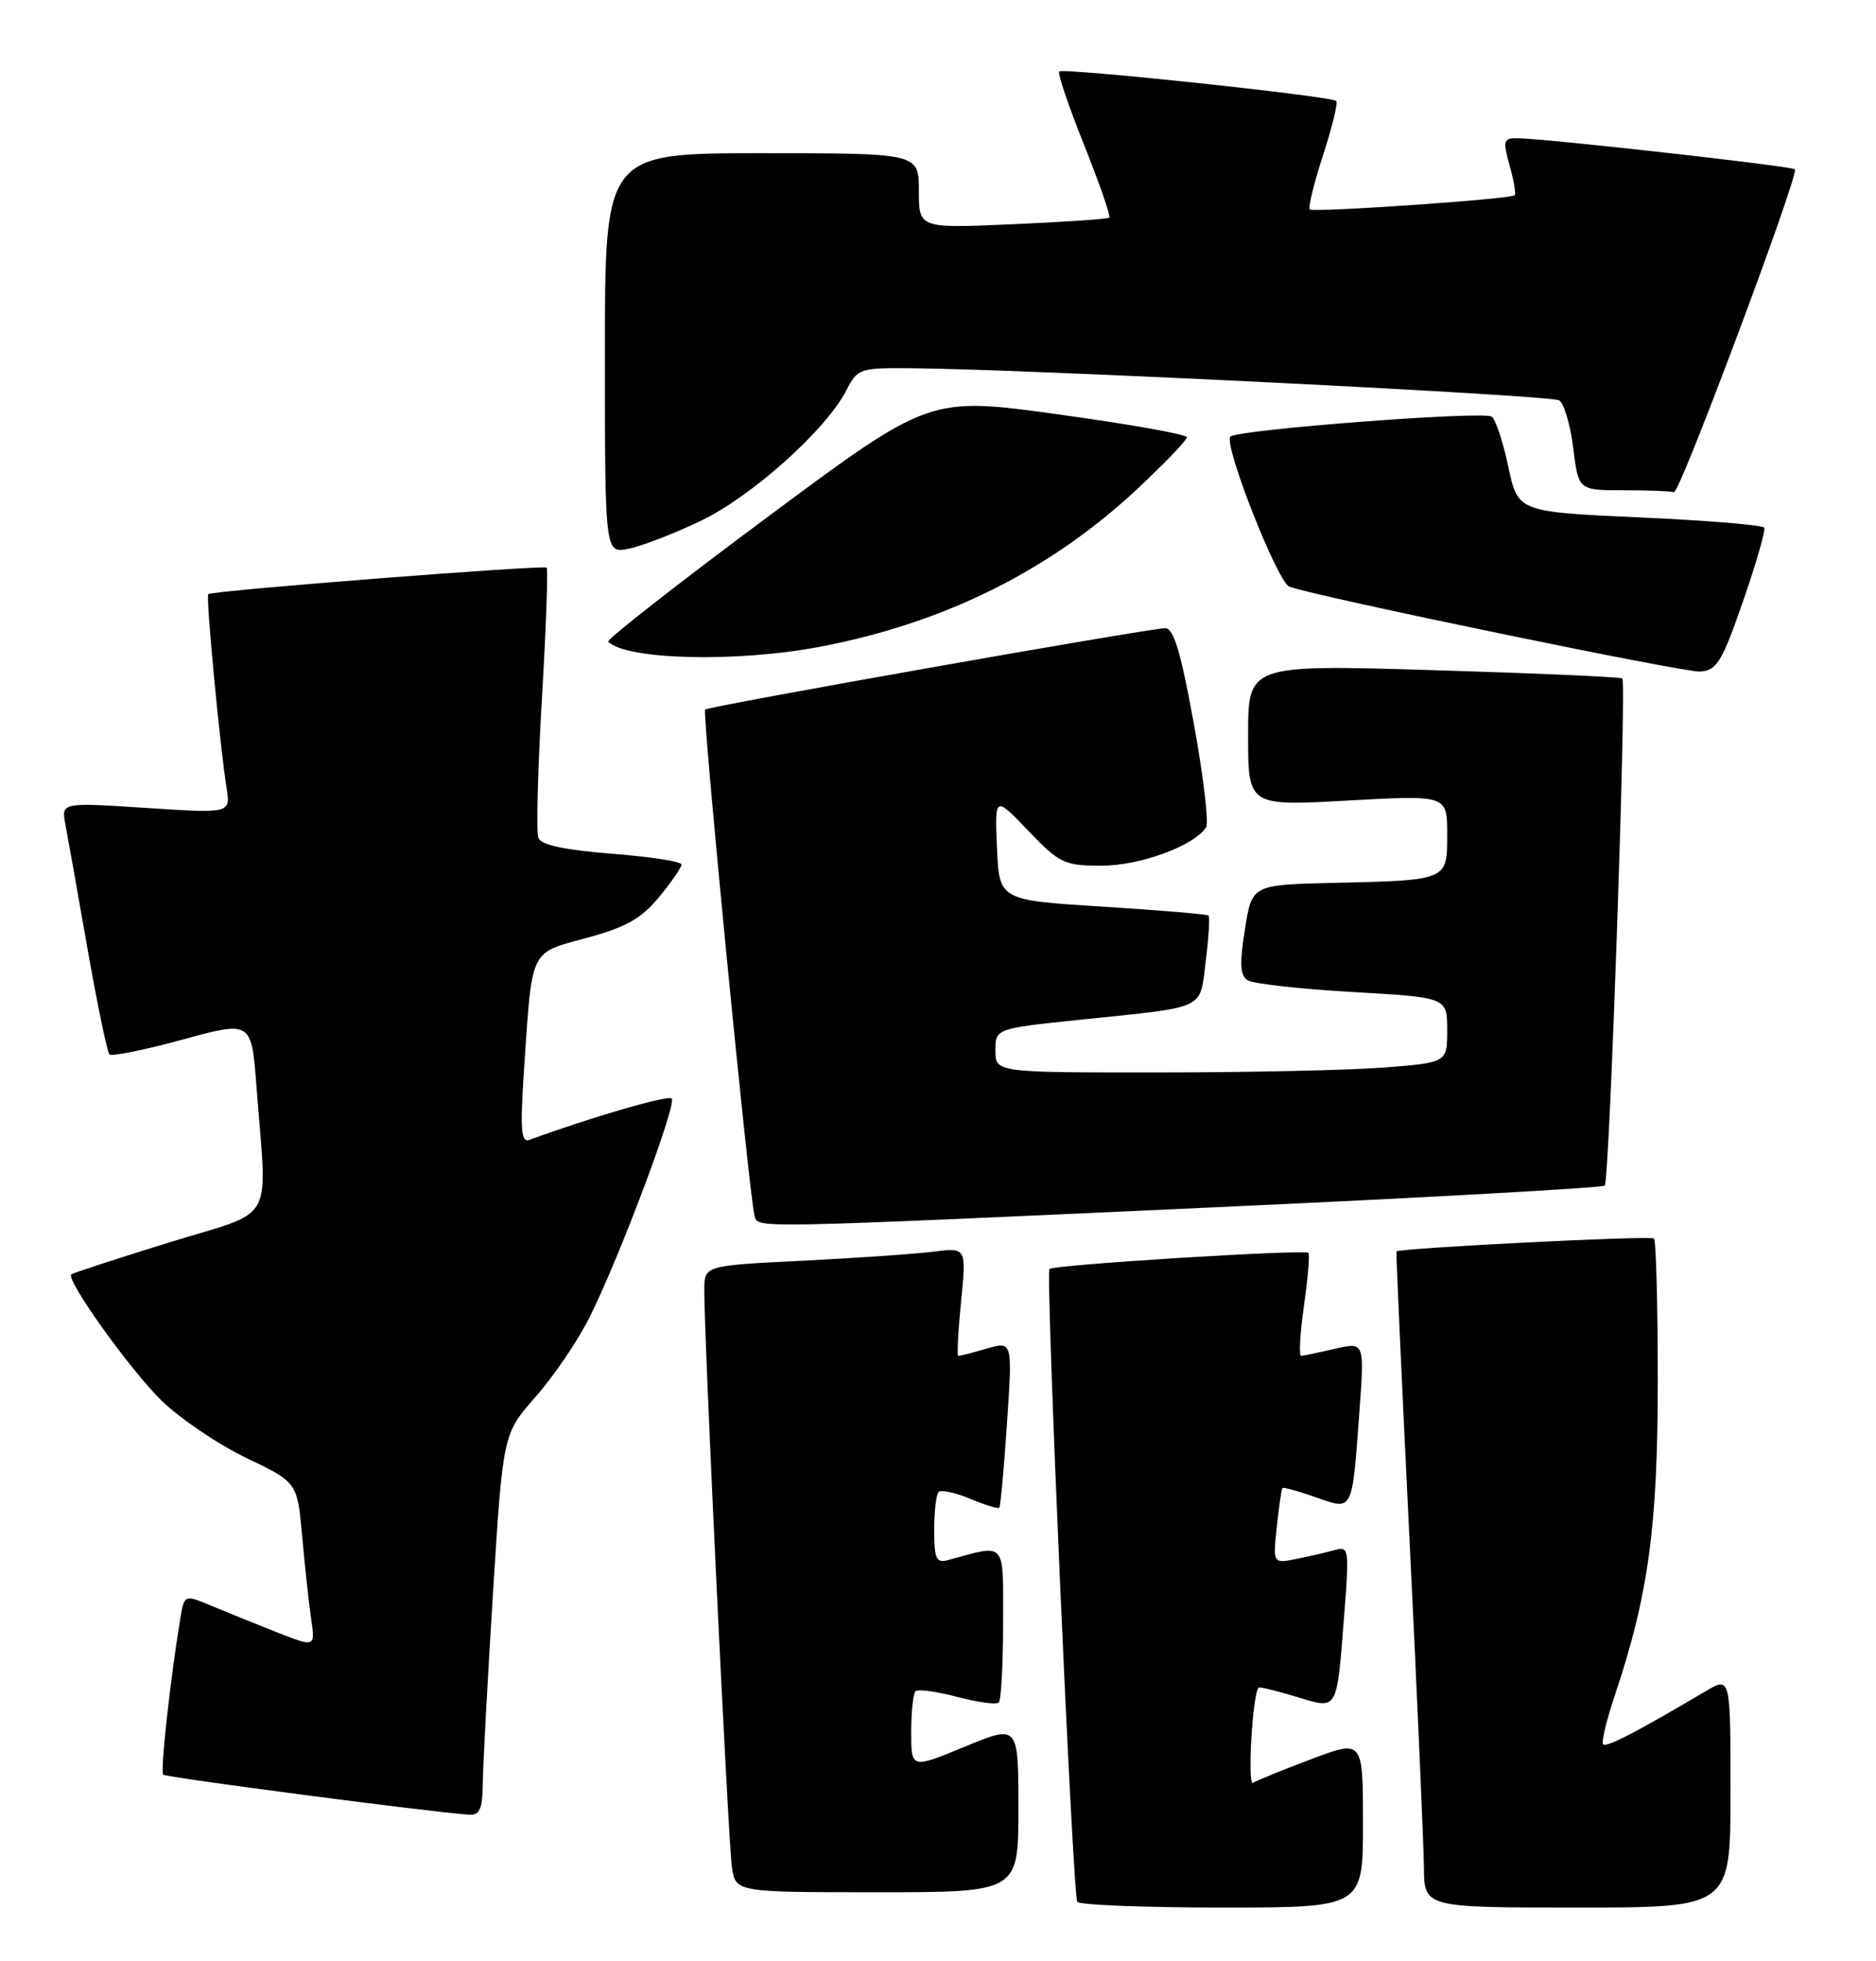 <?xml version="1.0" encoding="UTF-8" standalone="no"?>
<!DOCTYPE svg PUBLIC "-//W3C//DTD SVG 1.1//EN" "http://www.w3.org/Graphics/SVG/1.1/DTD/svg11.dtd" >
<svg xmlns="http://www.w3.org/2000/svg" xmlns:xlink="http://www.w3.org/1999/xlink" version="1.1" viewBox="0 0 245 256">
 <g >
 <path fill="currentColor"
d=" M 178.00 238.04 C 178.00 227.09 178.00 227.09 171.29 229.61 C 167.60 231.00 164.16 232.40 163.65 232.72 C 162.87 233.20 163.58 221.09 164.37 220.29 C 164.49 220.17 166.69 220.70 169.25 221.47 C 174.81 223.15 174.55 223.58 175.56 210.64 C 176.22 202.29 176.15 201.81 174.38 202.32 C 173.34 202.61 171.09 203.13 169.37 203.48 C 166.23 204.11 166.23 204.11 166.75 199.30 C 167.03 196.66 167.36 194.38 167.48 194.24 C 167.59 194.10 169.54 194.63 171.80 195.43 C 176.74 197.17 176.56 197.52 177.53 184.33 C 178.20 175.17 178.20 175.17 174.35 176.06 C 172.23 176.55 170.24 176.96 169.93 176.98 C 169.61 176.99 169.78 174.05 170.29 170.45 C 170.81 166.85 171.07 163.74 170.87 163.54 C 170.38 163.06 137.63 165.09 137.06 165.64 C 136.52 166.14 140.08 247.19 140.69 248.25 C 140.92 248.66 149.42 249.00 159.56 249.00 C 178.00 249.00 178.00 249.00 178.00 238.04 Z  M 226.00 233.92 C 226.00 218.84 226.00 218.84 222.75 220.76 C 213.80 226.06 209.80 228.13 209.37 227.70 C 209.11 227.45 209.79 224.59 210.87 221.37 C 215.26 208.30 216.50 199.30 216.50 180.33 C 216.50 170.34 216.28 161.94 216.00 161.67 C 215.59 161.26 182.78 162.91 182.37 163.36 C 182.30 163.44 183.07 180.38 184.08 201.00 C 185.09 221.62 185.93 240.86 185.96 243.75 C 186.00 249.00 186.00 249.00 206.00 249.00 C 226.00 249.00 226.00 249.00 226.00 233.92 Z  M 133.00 236.06 C 133.00 225.11 133.00 225.11 126.00 228.00 C 119.00 230.89 119.00 230.89 119.00 226.11 C 119.00 223.48 119.25 221.08 119.56 220.77 C 119.87 220.46 122.32 220.79 125.00 221.50 C 127.68 222.21 130.13 222.54 130.44 222.23 C 130.75 221.92 131.00 217.23 131.00 211.81 C 131.00 200.97 131.52 201.55 123.75 203.66 C 122.28 204.06 122.00 203.44 122.00 199.73 C 122.00 197.31 122.26 195.07 122.58 194.75 C 122.90 194.43 124.75 194.83 126.69 195.64 C 128.63 196.45 130.35 196.98 130.50 196.81 C 130.66 196.64 131.12 191.68 131.51 185.79 C 132.23 175.07 132.23 175.07 128.87 176.04 C 127.03 176.57 125.35 177.00 125.16 177.00 C 124.96 177.00 125.12 173.82 125.51 169.92 C 126.22 162.84 126.22 162.84 121.86 163.39 C 119.46 163.69 111.76 164.22 104.75 164.57 C 92.00 165.20 92.00 165.20 91.98 168.35 C 91.94 174.48 95.11 240.55 95.59 243.75 C 96.09 247.00 96.09 247.00 114.55 247.00 C 133.00 247.00 133.00 247.00 133.00 236.06 Z  M 63.05 232.75 C 63.08 230.41 63.68 219.20 64.39 207.83 C 65.69 187.16 65.69 187.16 69.95 182.33 C 72.29 179.67 75.45 175.03 76.97 172.00 C 80.87 164.23 88.43 144.10 87.72 143.39 C 87.25 142.91 76.93 145.92 69.15 148.79 C 68.04 149.20 67.91 147.50 68.45 139.40 C 69.51 123.67 69.13 124.46 76.62 122.43 C 81.74 121.04 83.75 119.91 86.06 117.11 C 87.68 115.15 89.00 113.23 89.00 112.85 C 89.00 112.46 84.91 111.83 79.92 111.44 C 73.71 110.95 70.67 110.30 70.31 109.37 C 70.02 108.62 70.23 100.47 70.77 91.26 C 71.31 82.04 71.59 74.32 71.39 74.10 C 71.05 73.71 27.83 77.09 27.20 77.55 C 26.86 77.80 28.72 97.44 29.59 102.84 C 30.12 106.18 30.12 106.18 19.06 105.46 C 8.00 104.74 8.00 104.74 8.54 107.62 C 8.84 109.20 10.14 116.48 11.42 123.80 C 12.71 131.11 14.00 137.33 14.29 137.63 C 14.59 137.92 18.88 137.06 23.84 135.70 C 32.84 133.24 32.84 133.24 33.50 141.87 C 34.88 160.18 36.21 157.82 22.07 162.19 C 15.23 164.31 9.49 166.18 9.31 166.35 C 8.59 167.08 16.98 178.80 21.08 182.81 C 23.51 185.18 28.50 188.55 32.17 190.31 C 38.83 193.50 38.83 193.50 39.46 200.50 C 39.80 204.35 40.33 209.20 40.63 211.27 C 41.18 215.04 41.18 215.04 36.14 213.06 C 33.37 211.96 29.52 210.41 27.58 209.60 C 24.07 208.13 24.07 208.13 23.54 211.31 C 22.22 219.33 20.92 231.25 21.31 231.65 C 21.68 232.02 55.91 236.50 61.25 236.88 C 62.65 236.98 63.01 236.16 63.05 232.75 Z  M 158.27 157.61 C 186.19 156.34 209.28 155.05 209.58 154.76 C 210.19 154.14 212.44 89.10 211.87 88.56 C 211.67 88.37 200.59 87.88 187.25 87.48 C 163.00 86.75 163.00 86.75 163.00 95.98 C 163.00 105.22 163.00 105.22 176.00 104.50 C 189.00 103.78 189.00 103.78 189.00 108.87 C 189.00 114.97 189.18 114.90 174.00 115.25 C 163.50 115.50 163.50 115.50 162.58 121.33 C 161.86 125.84 161.95 127.35 162.95 127.97 C 163.67 128.41 169.82 129.10 176.63 129.49 C 189.00 130.20 189.00 130.20 189.00 134.45 C 189.00 138.70 189.00 138.70 180.75 139.35 C 176.21 139.70 162.94 139.99 151.25 139.99 C 130.00 140.00 130.00 140.00 130.00 137.13 C 130.00 134.26 130.00 134.26 141.25 133.09 C 157.76 131.38 156.66 131.91 157.47 125.43 C 157.85 122.35 158.02 119.69 157.83 119.51 C 157.65 119.34 151.43 118.81 144.00 118.35 C 130.50 117.50 130.50 117.50 130.20 110.68 C 129.91 103.87 129.91 103.87 134.28 108.43 C 138.38 112.71 138.99 113.00 143.87 113.00 C 148.91 113.00 156.03 110.38 157.52 107.97 C 157.88 107.39 157.16 101.31 155.91 94.46 C 154.23 85.19 153.28 82.00 152.19 82.00 C 150.16 82.00 92.60 92.17 92.09 92.62 C 91.67 93.00 97.88 156.56 98.55 158.75 C 99.04 160.34 97.77 160.37 158.27 157.61 Z  M 227.63 78.50 C 229.35 73.55 230.60 69.22 230.40 68.88 C 230.20 68.54 222.88 67.93 214.14 67.54 C 198.23 66.82 198.23 66.82 196.97 60.88 C 196.28 57.61 195.30 54.69 194.80 54.38 C 193.59 53.63 161.73 56.07 160.69 56.99 C 159.71 57.87 166.83 76.00 168.39 76.58 C 171.77 77.85 219.90 87.79 222.00 87.66 C 224.21 87.52 224.86 86.47 227.63 78.50 Z  M 107.05 84.43 C 123.30 81.35 137.15 74.46 148.53 63.82 C 152.09 60.49 155.00 57.46 155.00 57.08 C 155.00 56.70 147.44 55.36 138.19 54.09 C 121.39 51.77 121.39 51.77 100.18 67.53 C 88.51 76.20 79.17 83.51 79.43 83.76 C 81.81 86.14 96.19 86.49 107.05 84.43 Z  M 91.48 68.01 C 98.13 64.84 107.83 56.16 110.50 51.01 C 112.01 48.07 112.23 48.00 119.28 48.07 C 134.57 48.21 202.56 51.59 203.63 52.26 C 204.26 52.65 205.08 55.45 205.46 58.49 C 206.14 64.00 206.14 64.00 212.07 64.00 C 215.33 64.00 218.28 64.11 218.62 64.25 C 219.33 64.53 234.99 22.72 234.41 22.10 C 234.03 21.69 202.36 18.14 198.33 18.05 C 196.32 18.00 196.23 18.26 197.15 21.59 C 197.70 23.57 198.00 25.32 197.82 25.49 C 197.29 25.99 171.54 27.77 171.06 27.34 C 170.81 27.12 171.59 23.94 172.78 20.28 C 173.97 16.61 174.75 13.42 174.51 13.18 C 173.88 12.55 138.84 8.83 138.33 9.33 C 138.10 9.57 139.56 13.88 141.58 18.92 C 143.59 23.96 145.08 28.23 144.87 28.41 C 144.67 28.59 138.99 28.98 132.25 29.27 C 120.00 29.81 120.00 29.81 120.00 24.91 C 120.00 20.00 120.00 20.00 99.50 20.00 C 79.00 20.00 79.00 20.00 79.00 46.12 C 79.00 72.25 79.00 72.25 82.09 71.63 C 83.80 71.29 88.02 69.66 91.48 68.01 Z "/>
</g>
</svg>